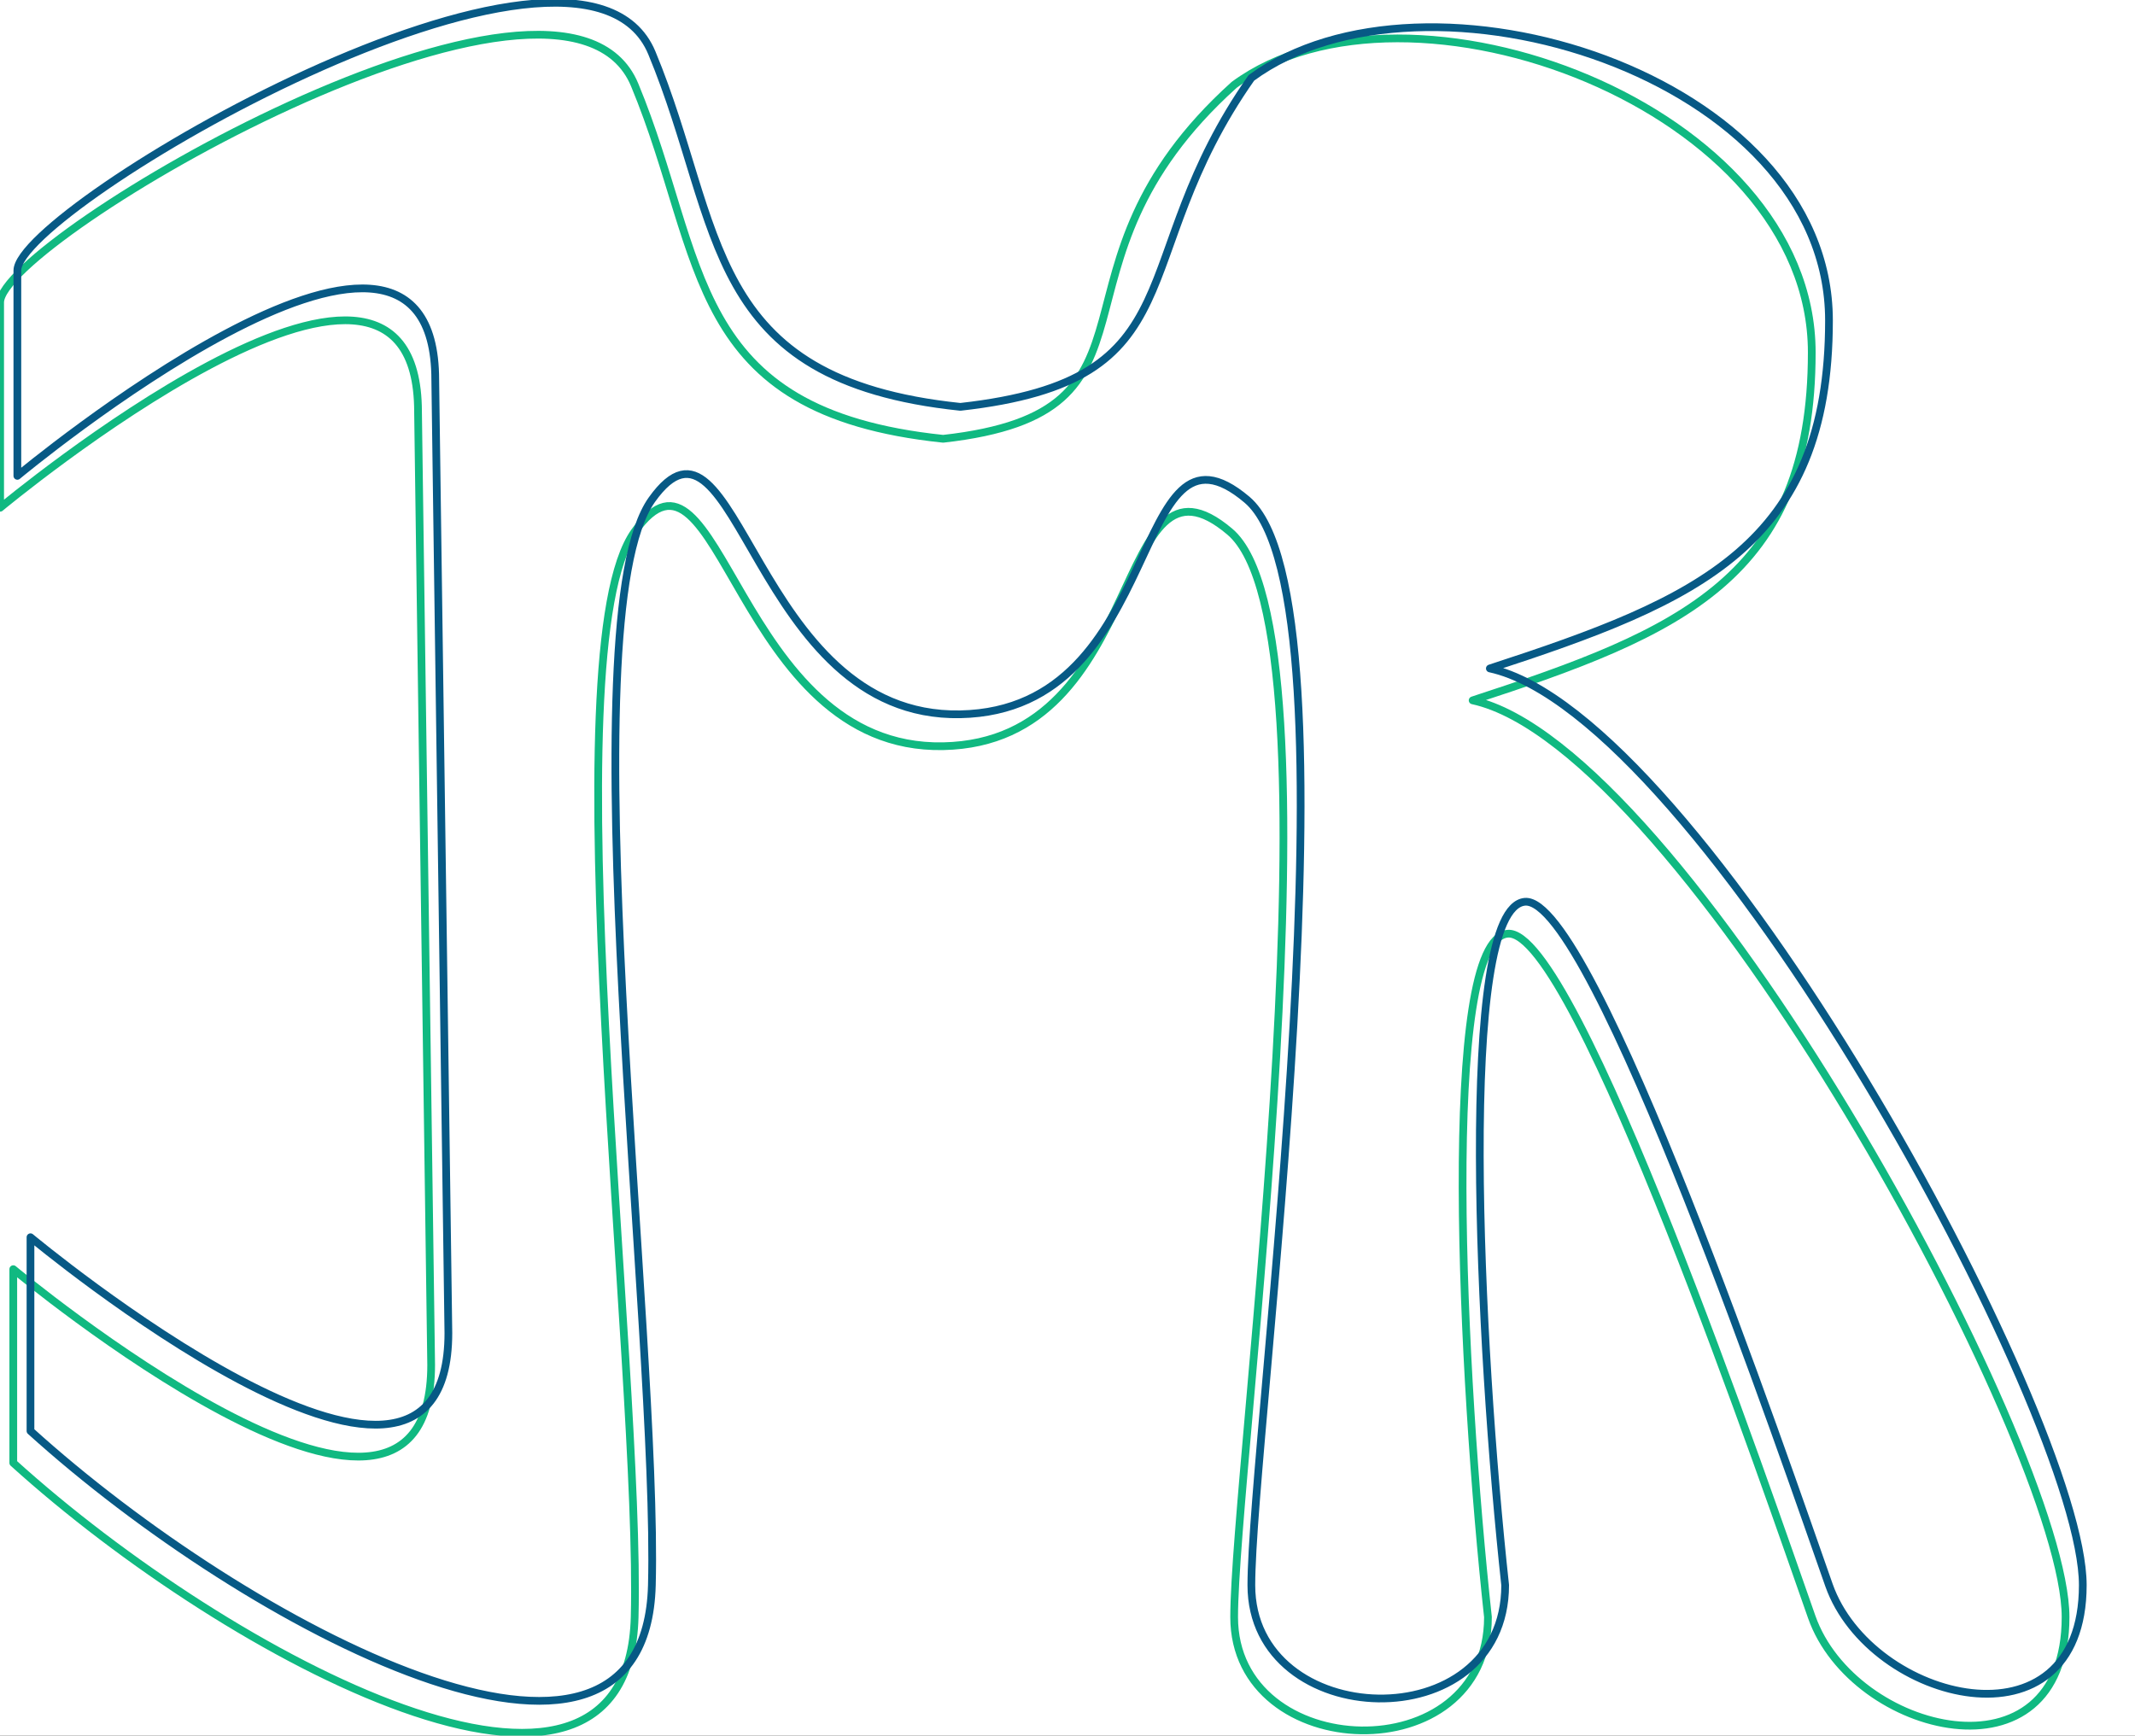 <svg width="123" height="100" viewBox="0 0 123 100" fill="none" xmlns="http://www.w3.org/2000/svg">
<rect x="0" y="0" width="123" height="100" fill="#333333" stroke="none"/>
<g clip-path="url(#clip0_8_21)">
<rect width="123" height="100" fill="white"/>
<path d="M70.849 30.631C64.041 24.869 66.311 42.755 54.336 42.995C42.361 43.236 41.479 23.735 36.563 30.631C31.647 37.526 36.941 78.647 36.563 93.171C36.185 107.696 13.258 95.603 0.765 84.288V73.125C0.765 73.125 24.84 93.171 24.84 78.647L24.084 23.735C24.084 9.211 0.008 29.257 0.008 29.257V17.427C0.008 13.826 32.403 -5.127 36.563 4.89C40.723 14.906 39.462 23.735 54.336 25.282C68.201 23.735 59.378 15.45 71.101 4.89C81.059 -2.447 104.378 6.142 104.378 20.307C104.378 33.271 96.815 36.445 84.84 40.353C96.941 42.995 119 83.391 119 93.171C119 102.951 106.773 99.95 104.378 93.171C101.983 86.392 90.765 53.438 86.857 53.797C82.95 54.157 84.22 79.387 85.723 93.171C85.723 102.117 71.101 101.637 71.101 93.171C71.101 84.706 77.655 36.393 70.849 30.631Z" stroke="#10B981" stroke-width="0.445" stroke-linejoin="round"/>
<path d="M71.84 28.791C65.033 23.03 67.303 40.915 55.328 41.156C43.353 41.397 42.471 21.896 37.555 28.791C32.639 35.687 37.933 76.807 37.555 91.332C37.176 105.856 14.249 93.764 1.756 82.449V71.286C1.756 71.286 25.832 91.332 25.832 76.807L25.076 21.896C25.076 7.372 1 27.418 1 27.418V15.587C1 11.987 33.395 -6.966 37.555 3.05C41.714 13.066 40.454 21.896 55.328 23.442C69.193 21.896 64.655 15.065 72.092 4.488C82.05 -2.849 105.37 4.303 105.37 18.467C105.37 31.431 97.807 34.606 85.832 38.514C97.933 41.156 119.992 81.552 119.992 91.332C119.992 101.112 107.764 98.111 105.37 91.332C102.975 84.553 91.756 51.599 87.849 51.958C83.941 52.317 85.212 77.547 86.714 91.332C86.714 100.278 72.092 99.798 72.092 91.332C72.092 82.866 78.647 34.553 71.84 28.791Z" stroke="#075985" stroke-width="0.445" stroke-linejoin="round"/>
</g>
<defs>
<clipPath id="clip0_8_21">
<rect width="123" height="100" fill="white"/>
</clipPath>
</defs>
</svg>
